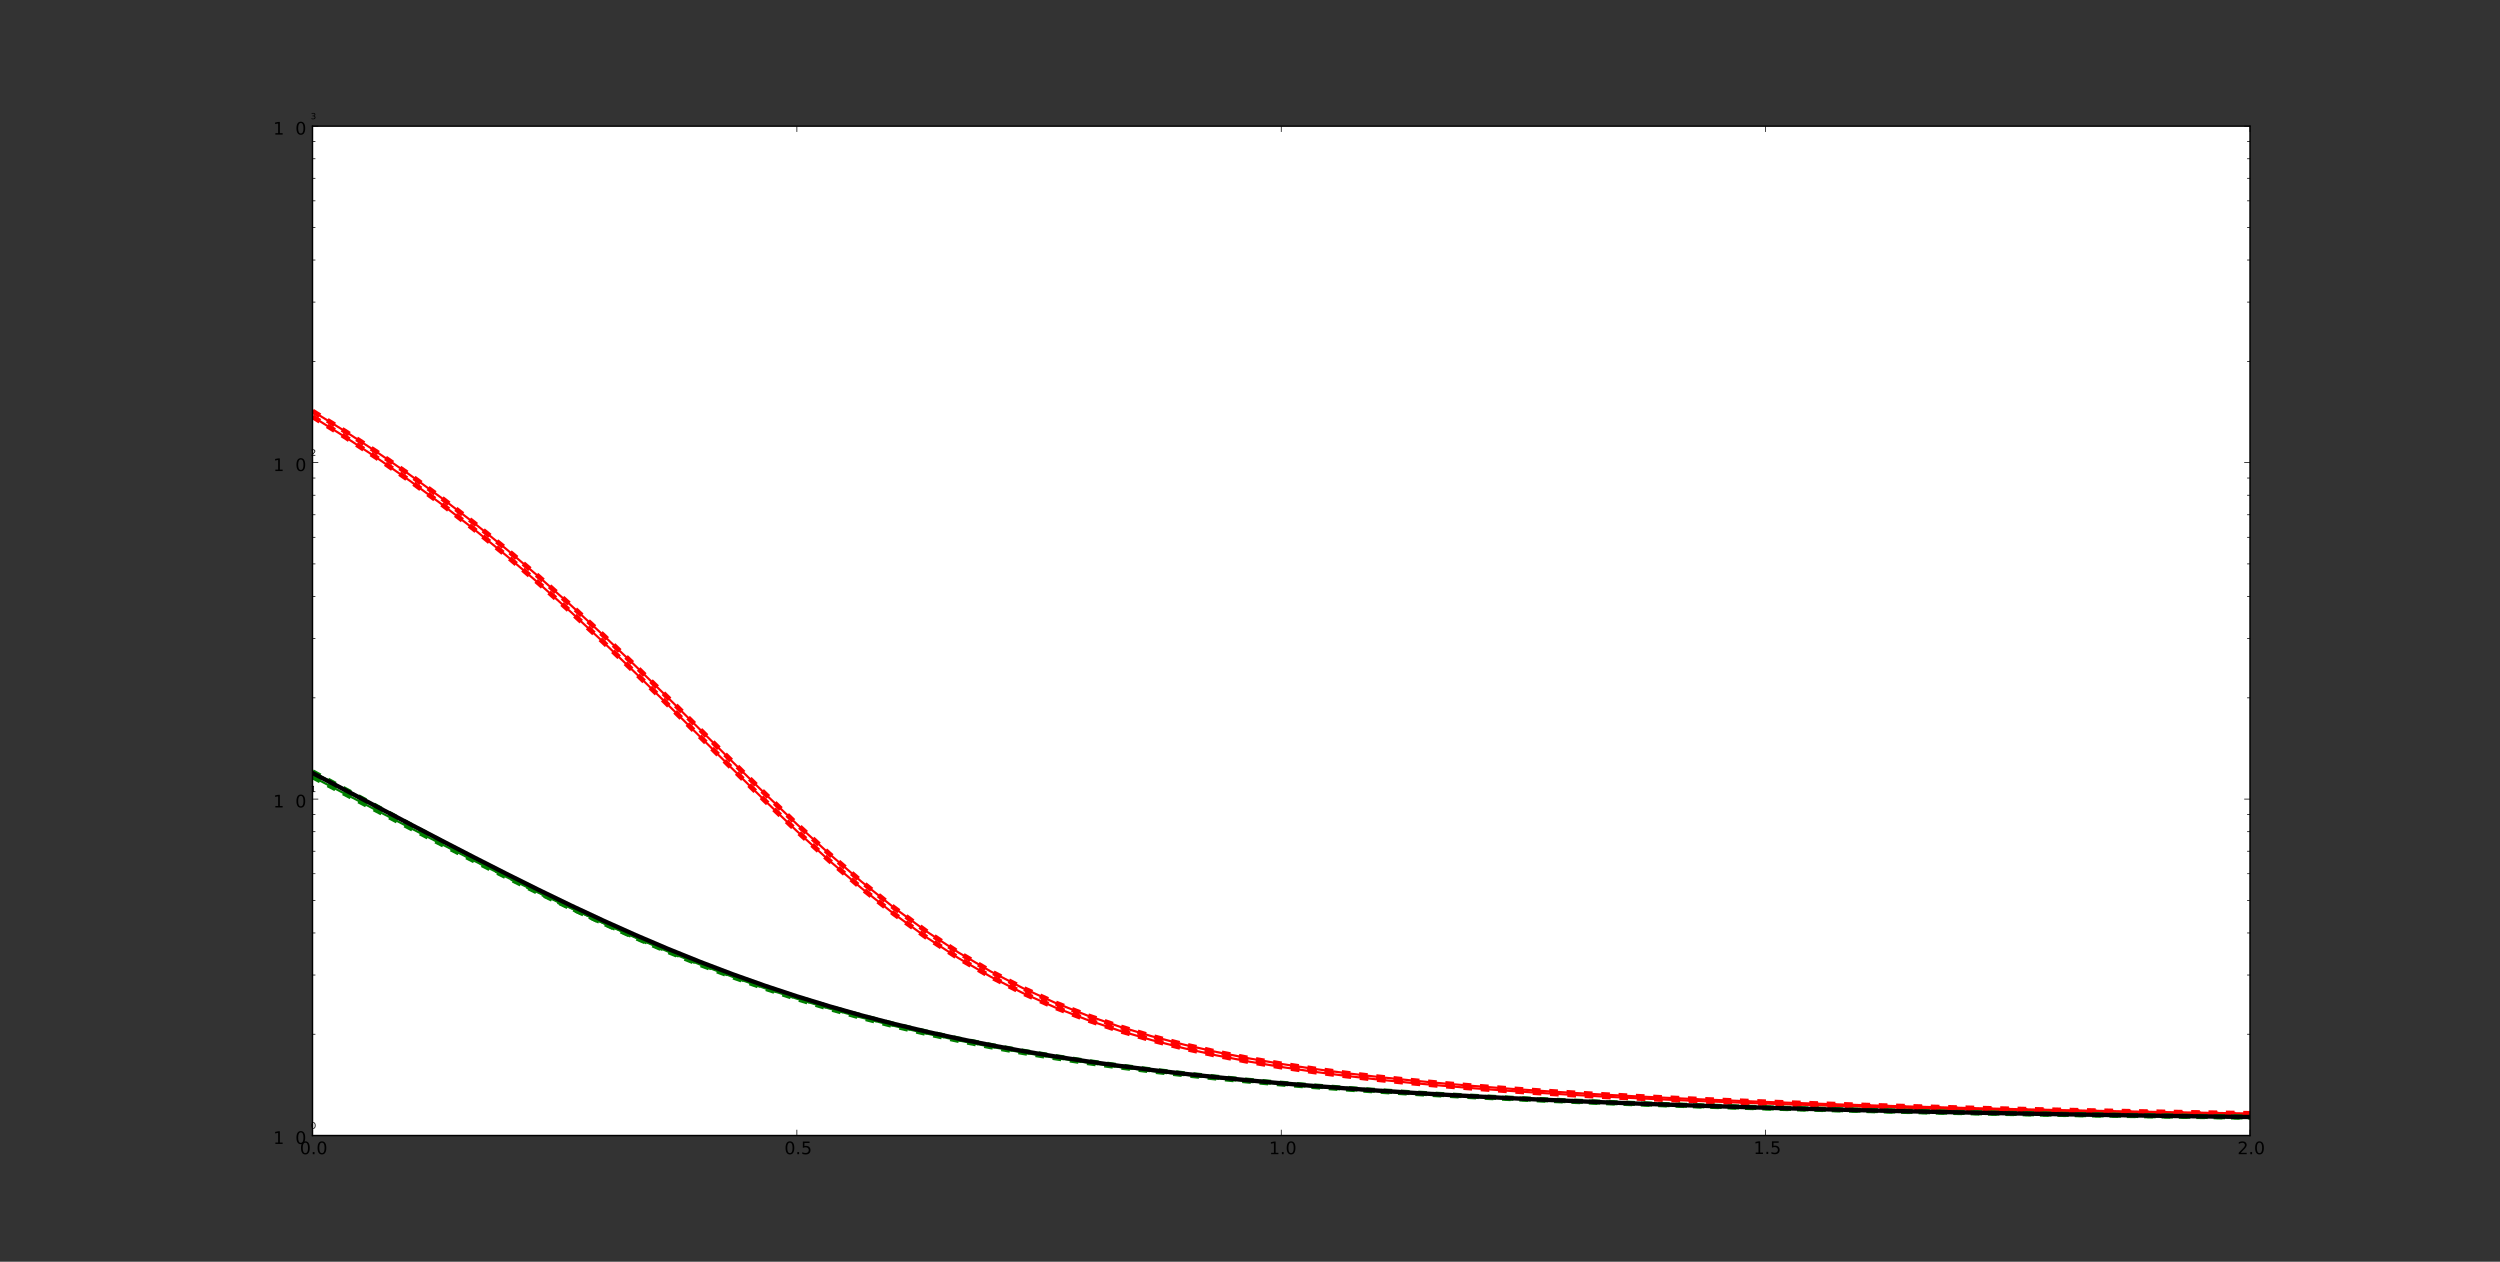 <?xml version="1.0" encoding="utf-8"?>
<!-- Generator: Adobe Illustrator 16.0.0, SVG Export Plug-In . SVG Version: 6.00 Build 0)  -->
<!DOCTYPE svg PUBLIC "-//W3C//DTD SVG 1.1//EN" "http://www.w3.org/Graphics/SVG/1.1/DTD/svg11.dtd">
<svg version="1.1" id="Layer_1" xmlns="http://www.w3.org/2000/svg" xmlns:xlink="http://www.w3.org/1999/xlink" x="0px" y="0px"
	 width="1728px" height="872.1px" viewBox="0 0 1728 872.1" enable-background="new 0 0 1728 872.1" xml:space="preserve">
<rect x="0" y="0" width="1728" height="872.1" fill="#333333" stroke="none"/>
<g id="figure_1">
	<g id="axes_1">
		<g id="patch_2">
			<path fill="#FFFFFF" d="M216,784.89h1339.2V87.21H216V784.89z"/>
		</g>
		<g id="line2d_1">
			<g>
				<defs>
					<rect id="SVGID_1_" x="216" y="87.21" width="1339.2" height="697.68"/>
				</defs>
				<clipPath id="SVGID_2_">
					<use xlink:href="#SVGID_1_"  overflow="visible"/>
				</clipPath>
				
					<path clip-path="url(#SVGID_2_)" fill="none" stroke="#FF0000" stroke-width="1.5" stroke-linecap="square" stroke-linejoin="round" d="
					M216,287.991l22.32,13.896l22.32,14.689l22.32,15.521l22.32,16.391l22.32,17.282l22.32,18.188l22.32,19.082l22.32,19.941
					l22.32,20.724l22.32,21.39l22.319,21.89l22.32,22.167l22.32,22.176l22.32,21.879l22.319,21.258l22.32,20.324l22.319,19.112
					l22.32,17.686l22.32,16.121l22.32,14.496l22.319,12.885l22.32,11.348l22.32,9.925l22.319,8.635l22.32,7.493l22.32,6.495
					l22.319,5.632l22.32,4.892l22.32,4.26l22.319,3.723l22.32,3.265l22.32,2.876l22.32,2.546l22.319,2.264l22.32,2.021l22.319,1.814
					l22.32,1.636l22.32,1.479l22.32,1.347l22.319,1.228l22.32,1.125l22.319,1.033l22.32,0.954l22.32,0.881l22.32,0.817l22.319,0.76
					l22.32,0.709l22.32,0.662l22.319,0.62l22.32,0.581l22.32,0.547l22.319,0.514l22.32,0.486l22.32,0.458l22.319,0.434l22.32,0.411
					l22.32,0.39l22.32,0.37l22.319,0.353l22.32,0.335"/>
			</g>
		</g>
		<g id="line2d_2">
			<g>
				<defs>
					<rect id="SVGID_3_" x="216" y="87.21" width="1339.2" height="697.68"/>
				</defs>
				<clipPath id="SVGID_4_">
					<use xlink:href="#SVGID_3_"  overflow="visible"/>
				</clipPath>
				
					<path clip-path="url(#SVGID_4_)" fill="none" stroke="#FF0000" stroke-width="1.5" stroke-linecap="square" stroke-linejoin="round" d="
					M216,284.18l22.32,13.799l22.32,14.587l22.32,15.417l22.32,16.281l22.32,17.173l22.32,18.078l22.32,18.976l22.32,19.837
					l22.32,20.632l22.32,21.313l22.319,21.83l22.32,22.138l22.32,22.179l22.32,21.92l22.319,21.34l22.32,20.446l22.319,19.271
					l22.32,17.875l22.32,16.33l22.32,14.72l22.319,13.112l22.32,11.572l22.32,10.138l22.319,8.84l22.32,7.682l22.32,6.669
					l22.319,5.791l22.32,5.036l22.32,4.391l22.319,3.841l22.32,3.373l22.32,2.976l22.32,2.636l22.319,2.345l22.32,2.098
					l22.319,1.884l22.32,1.699l22.32,1.54l22.32,1.399l22.319,1.279l22.32,1.173l22.319,1.078l22.32,0.995l22.32,0.92l22.32,0.854
					l22.319,0.795l22.32,0.741l22.32,0.693l22.319,0.648l22.32,0.61l22.32,0.572l22.319,0.54l22.32,0.509l22.32,0.481l22.319,0.456
					l22.32,0.431l22.32,0.409l22.32,0.389l22.319,0.37l22.32,0.352"/>
			</g>
		</g>
		<g id="line2d_3">
			<g>
				<defs>
					<rect id="SVGID_5_" x="216" y="87.21" width="1339.2" height="697.68"/>
				</defs>
				<clipPath id="SVGID_6_">
					<use xlink:href="#SVGID_5_"  overflow="visible"/>
				</clipPath>
				
					<path clip-path="url(#SVGID_6_)" fill="none" stroke="#FF0000" stroke-width="3.5" stroke-linejoin="round" stroke-dasharray="6,6" d="
					M216,287.991l22.32,13.896l22.32,14.689l22.32,15.521l22.32,16.391l22.32,17.282l22.32,18.188l22.32,19.082l22.32,19.941
					l22.32,20.724l22.32,21.39l22.319,21.89l22.32,22.167l22.32,22.176l22.32,21.879l22.319,21.258l22.32,20.324l22.319,19.112
					l22.32,17.686l22.32,16.121l22.32,14.496l22.319,12.885l22.32,11.348l22.32,9.925l22.319,8.635l22.32,7.493l22.32,6.495
					l22.319,5.632l22.32,4.892l22.32,4.26l22.319,3.723l22.32,3.265l22.32,2.876l22.32,2.546l22.319,2.264l22.32,2.021l22.319,1.814
					l22.32,1.636l22.32,1.479l22.32,1.347l22.319,1.228l22.32,1.125l22.319,1.033l22.32,0.954l22.32,0.881l22.32,0.817l22.319,0.76
					l22.32,0.709l22.32,0.662l22.319,0.62l22.32,0.581l22.32,0.547l22.319,0.514l22.32,0.486l22.32,0.458l22.319,0.434l22.32,0.411
					l22.32,0.39l22.32,0.37l22.319,0.353l22.32,0.335"/>
			</g>
		</g>
		<g id="line2d_4">
			<g>
				<defs>
					<rect id="SVGID_7_" x="216" y="87.21" width="1339.2" height="697.68"/>
				</defs>
				<clipPath id="SVGID_8_">
					<use xlink:href="#SVGID_7_"  overflow="visible"/>
				</clipPath>
				
					<path clip-path="url(#SVGID_8_)" fill="none" stroke="#FF0000" stroke-width="3.5" stroke-linejoin="round" stroke-dasharray="6,6" d="
					M216,284.18l22.32,13.799l22.32,14.587l22.32,15.417l22.32,16.281l22.32,17.173l22.32,18.078l22.32,18.976l22.32,19.837
					l22.32,20.632l22.32,21.313l22.319,21.83l22.32,22.138l22.32,22.179l22.32,21.92l22.319,21.34l22.32,20.446l22.319,19.271
					l22.32,17.875l22.32,16.33l22.32,14.72l22.319,13.112l22.32,11.572l22.32,10.138l22.319,8.84l22.32,7.682l22.32,6.669
					l22.319,5.791l22.32,5.036l22.32,4.391l22.319,3.841l22.32,3.373l22.32,2.976l22.32,2.636l22.319,2.345l22.32,2.098
					l22.319,1.884l22.32,1.699l22.32,1.54l22.32,1.399l22.319,1.279l22.32,1.173l22.319,1.078l22.32,0.995l22.32,0.92l22.32,0.854
					l22.319,0.795l22.32,0.741l22.32,0.693l22.319,0.648l22.32,0.61l22.32,0.572l22.319,0.54l22.32,0.509l22.32,0.481l22.319,0.456
					l22.32,0.431l22.32,0.409l22.32,0.389l22.319,0.37l22.32,0.352"/>
			</g>
		</g>
		<g id="line2d_5">
			<g>
				<defs>
					<rect id="SVGID_9_" x="216" y="87.21" width="1339.2" height="697.68"/>
				</defs>
				<clipPath id="SVGID_10_">
					<use xlink:href="#SVGID_9_"  overflow="visible"/>
				</clipPath>
				
					<path clip-path="url(#SVGID_10_)" fill="none" stroke="#008000" stroke-width="1.5" stroke-linecap="square" stroke-linejoin="round" d="
					M216,533.451l22.32,12.109l22.32,12.129l22.32,12.092l22.32,11.995l22.32,11.834l22.32,11.604l22.32,11.311l22.32,10.95
					l22.32,10.533l22.32,10.065l22.319,9.555l22.32,9.016l22.32,8.456l22.32,7.892l22.319,7.326l22.32,6.773l22.319,6.24
					l22.32,5.731l22.32,5.253l22.32,4.804l22.319,4.389l22.32,4.005l22.32,3.655l22.319,3.334l22.32,3.044l22.32,2.779l22.319,2.541
					l22.32,2.324l22.32,2.13l22.319,1.954l22.32,1.795l22.32,1.651l22.32,1.522l22.319,1.405l22.32,1.299l22.319,1.203l22.32,1.115
					l22.32,1.037l22.32,0.964l22.319,0.9l22.32,0.839l22.319,0.785l22.32,0.735l22.32,0.688l22.32,0.647l22.319,0.608l22.32,0.572
					l22.32,0.54l22.319,0.51l22.32,0.482l22.32,0.455l22.319,0.432l22.32,0.409l22.32,0.388l22.319,0.37l22.32,0.352l22.32,0.334
					l22.32,0.317l22.319,0.304l22.32,0.29"/>
			</g>
		</g>
		<g id="line2d_6">
			<g>
				<defs>
					<rect id="SVGID_11_" x="216" y="87.21" width="1339.2" height="697.68"/>
				</defs>
				<clipPath id="SVGID_12_">
					<use xlink:href="#SVGID_11_"  overflow="visible"/>
				</clipPath>
				
					<path clip-path="url(#SVGID_12_)" fill="none" stroke="#008000" stroke-width="1.5" stroke-linecap="square" stroke-linejoin="round" d="
					M216,536.918l22.32,11.669l22.32,11.688l22.32,11.654l22.32,11.568l22.32,11.422l22.32,11.216l22.32,10.947l22.32,10.621
					l22.32,10.239l22.32,9.81l22.319,9.34l22.32,8.84l22.32,8.319l22.32,7.788l22.319,7.255l22.32,6.732l22.319,6.222l22.32,5.734
					l22.32,5.27l22.32,4.833l22.319,4.428l22.32,4.051l22.32,3.703l22.319,3.386l22.32,3.096l22.32,2.831l22.319,2.591l22.32,2.373
					l22.32,2.176l22.319,1.998l22.32,1.836l22.32,1.69l22.32,1.557l22.319,1.438l22.32,1.329l22.319,1.23l22.32,1.142l22.32,1.06
					l22.32,0.986l22.319,0.919l22.32,0.856l22.319,0.801l22.32,0.75l22.32,0.702l22.32,0.659l22.319,0.619l22.32,0.583l22.32,0.549
					l22.319,0.519l22.32,0.488l22.32,0.462l22.319,0.438l22.32,0.414l22.32,0.394l22.319,0.374l22.32,0.355l22.32,0.338l22.32,0.322
					l22.319,0.306l22.32,0.293"/>
			</g>
		</g>
		<g id="line2d_7">
			<g>
				<defs>
					<rect id="SVGID_13_" x="216" y="87.21" width="1339.2" height="697.68"/>
				</defs>
				<clipPath id="SVGID_14_">
					<use xlink:href="#SVGID_13_"  overflow="visible"/>
				</clipPath>
				
					<path clip-path="url(#SVGID_14_)" fill="none" stroke="#008000" stroke-width="3.5" stroke-linejoin="round" stroke-dasharray="6,6" d="
					M216,533.451l22.32,12.109l22.32,12.129l22.32,12.092l22.32,11.995l22.32,11.834l22.32,11.604l22.32,11.311l22.32,10.95
					l22.32,10.533l22.32,10.065l22.319,9.555l22.32,9.016l22.32,8.456l22.32,7.892l22.319,7.326l22.32,6.773l22.319,6.24
					l22.32,5.731l22.32,5.253l22.32,4.804l22.319,4.389l22.32,4.005l22.32,3.655l22.319,3.334l22.32,3.044l22.32,2.779l22.319,2.541
					l22.32,2.324l22.32,2.13l22.319,1.954l22.32,1.795l22.32,1.651l22.32,1.522l22.319,1.405l22.32,1.299l22.319,1.203l22.32,1.115
					l22.32,1.037l22.32,0.964l22.319,0.9l22.32,0.839l22.319,0.785l22.32,0.735l22.32,0.688l22.32,0.647l22.319,0.608l22.32,0.572
					l22.32,0.54l22.319,0.51l22.32,0.482l22.32,0.455l22.319,0.432l22.32,0.409l22.32,0.388l22.319,0.37l22.32,0.352l22.32,0.334
					l22.32,0.317l22.319,0.304l22.32,0.29"/>
			</g>
		</g>
		<g id="line2d_8">
			<g>
				<defs>
					<rect id="SVGID_15_" x="216" y="87.21" width="1339.2" height="697.68"/>
				</defs>
				<clipPath id="SVGID_16_">
					<use xlink:href="#SVGID_15_"  overflow="visible"/>
				</clipPath>
				
					<path clip-path="url(#SVGID_16_)" fill="none" stroke="#008000" stroke-width="3.5" stroke-linejoin="round" stroke-dasharray="6,6" d="
					M216,536.918l22.32,11.669l22.32,11.688l22.32,11.654l22.32,11.568l22.32,11.422l22.32,11.216l22.32,10.947l22.32,10.621
					l22.32,10.239l22.32,9.81l22.319,9.34l22.32,8.84l22.32,8.319l22.32,7.788l22.319,7.255l22.32,6.732l22.319,6.222l22.32,5.734
					l22.32,5.27l22.32,4.833l22.319,4.428l22.32,4.051l22.32,3.703l22.319,3.386l22.32,3.096l22.32,2.831l22.319,2.591l22.32,2.373
					l22.32,2.176l22.319,1.998l22.32,1.836l22.32,1.69l22.32,1.557l22.319,1.438l22.32,1.329l22.319,1.23l22.32,1.142l22.32,1.06
					l22.32,0.986l22.319,0.919l22.32,0.856l22.319,0.801l22.32,0.75l22.32,0.702l22.32,0.659l22.319,0.619l22.32,0.583l22.32,0.549
					l22.319,0.519l22.32,0.488l22.32,0.462l22.319,0.438l22.32,0.414l22.32,0.394l22.319,0.374l22.32,0.355l22.32,0.338l22.32,0.322
					l22.319,0.306l22.32,0.293"/>
			</g>
		</g>
		<g id="line2d_9">
			<g>
				<defs>
					<rect id="SVGID_17_" x="216" y="87.21" width="1339.2" height="697.68"/>
				</defs>
				<clipPath id="SVGID_18_">
					<use xlink:href="#SVGID_17_"  overflow="visible"/>
				</clipPath>
				
					<path clip-path="url(#SVGID_18_)" fill="none" stroke="#000000" stroke-width="3" stroke-linecap="square" stroke-linejoin="round" d="
					M216,534.314l22.32,11.651l22.32,11.705l22.32,11.709l22.32,11.654l22.32,11.538l22.32,11.356l22.32,11.111l22.32,10.799
					l22.32,10.426l22.32,10.002l22.319,9.529l22.32,9.024l22.32,8.492l22.32,7.946l22.319,7.4l22.32,6.859l22.319,6.335l22.32,5.828
					l22.32,5.35l22.32,4.899l22.319,4.481l22.32,4.094l22.32,3.737l22.319,3.412l22.32,3.113l22.32,2.846l22.319,2.6l22.32,2.379
					l22.32,2.179l22.319,1.998l22.32,1.836l22.32,1.688l22.32,1.555l22.319,1.435l22.32,1.326l22.319,1.227l22.32,1.137l22.32,1.057
					l22.32,0.981l22.319,0.915l22.32,0.854l22.319,0.798l22.32,0.746l22.32,0.699l22.32,0.656l22.319,0.616l22.32,0.581l22.32,0.546
					l22.319,0.517l22.32,0.486l22.32,0.461l22.319,0.437l22.32,0.414l22.32,0.392l22.319,0.372l22.32,0.354l22.32,0.337l22.32,0.321
					l22.319,0.307l22.32,0.292"/>
			</g>
		</g>
		<g id="matplotlib.axis_1">
			<g id="xtick_1">
				<g id="line2d_10">
					<g>
						<g>
							<path id="mcb557df647" stroke="#000000" stroke-width="0.5" stroke-linejoin="round" d="M216,784.89v-4"/>
						</g>
					</g>
				</g>
				<g id="line2d_11">
					<g>
						<g>
							<path id="mdad270ee8e" stroke="#000000" stroke-width="0.5" stroke-linejoin="round" d="M216,87.21v4"/>
						</g>
					</g>
				</g>
				<g id="text_1">
					<g transform="translate(207.252 797.796)scale(0.12 -0.12)">
						<g>
							<path id="BitstreamVeraSans-Roman-30" d="M31.781,66.409c-5.074,0-8.891-2.506-11.454-7.503
								c-2.551-4.989-3.825-12.5-3.825-22.534c0-9.985,1.274-17.48,3.825-22.477c2.563-5.005,6.38-7.503,11.454-7.503
								c5.115,0,8.948,2.498,11.499,7.503c2.563,4.997,3.845,12.492,3.845,22.477c0,10.034-1.282,17.546-3.845,22.534
								C40.729,63.902,36.896,66.409,31.781,66.409 M31.781,74.221c8.179,0,14.421-3.239,18.734-9.708
								c4.313-6.453,6.47-15.837,6.47-28.141c0-12.264-2.157-21.639-6.47-28.109C46.202,1.809,39.96-1.422,31.781-1.422
								c-8.167,0-14.404,3.231-18.717,9.684c-4.313,6.47-6.47,15.845-6.47,28.109c0,12.305,2.156,21.688,6.47,28.141
								C17.377,70.982,23.615,74.221,31.781,74.221"/>
						</g>
						<g>
							<path id="BitstreamVeraSans-Roman-2e" d="M74.31,12.405h10.315V0.003H74.31V12.405z"/>
						</g>
						<g>
							<path id="BitstreamVeraSans-Roman-30_1_" d="M127.191,66.409c-5.074,0-8.891-2.506-11.454-7.503
								c-2.551-4.989-3.825-12.5-3.825-22.534c0-9.985,1.274-17.48,3.825-22.477c2.563-5.005,6.38-7.503,11.454-7.503
								c5.115,0,8.948,2.498,11.499,7.503c2.563,4.997,3.845,12.492,3.845,22.477c0,10.034-1.282,17.546-3.845,22.534
								C136.139,63.902,132.306,66.409,127.191,66.409 M127.191,74.221c8.179,0,14.421-3.239,18.734-9.708
								c4.313-6.453,6.47-15.837,6.47-28.141c0-12.264-2.157-21.639-6.47-28.109c-4.313-6.453-10.555-9.684-18.734-9.684
								c-8.167,0-14.404,3.231-18.717,9.684c-4.313,6.47-6.47,15.845-6.47,28.109c0,12.305,2.156,21.688,6.47,28.141
								C112.787,70.982,119.025,74.221,127.191,74.221"/>
						</g>
					</g>
				</g>
			</g>
			<g id="xtick_2">
				<g id="line2d_12">
					<g>
						<g>
							<path id="mcb557df647_1_" stroke="#000000" stroke-width="0.5" stroke-linejoin="round" d="M550.8,784.89v-4"/>
						</g>
					</g>
				</g>
				<g id="line2d_13">
					<g>
						<g>
							<path id="mdad270ee8e_1_" stroke="#000000" stroke-width="0.5" stroke-linejoin="round" d="M550.8,87.21v4"/>
						</g>
					</g>
				</g>
				<g id="text_2">
					<g transform="translate(542.178 797.796)scale(0.12 -0.12)">
						<g>
							<path id="BitstreamVeraSans-Roman-30_2_" d="M31.779,66.409c-5.07,0-8.887-2.506-11.45-7.503
								c-2.555-4.989-3.825-12.5-3.825-22.534c0-9.985,1.27-17.48,3.825-22.477c2.563-5.005,6.38-7.503,11.45-7.503
								c5.119,0,8.952,2.498,11.499,7.503c2.563,4.997,3.85,12.492,3.85,22.477c0,10.034-1.286,17.546-3.85,22.534
								C40.731,63.902,36.898,66.409,31.779,66.409 M31.779,74.221c8.179,0,14.429-3.239,18.734-9.708
								c4.313-6.453,6.47-15.837,6.47-28.141c0-12.264-2.157-21.639-6.47-28.109c-4.305-6.453-10.555-9.684-18.734-9.684
								c-8.162,0-14.404,3.231-18.717,9.684c-4.313,6.47-6.47,15.845-6.47,28.109c0,12.305,2.157,21.688,6.47,28.141
								C17.375,70.982,23.617,74.221,31.779,74.221"/>
						</g>
						<g>
							<path id="BitstreamVeraSans-Roman-2e_1_" d="M74.308,12.405h10.311V0.003H74.308V12.405z"/>
						</g>
						<g>
							<path id="BitstreamVeraSans-Roman-35" d="M106.209,72.903h38.712v-8.309h-29.688V46.731c1.432,0.496,2.856,0.854,4.289,1.099
								c1.433,0.236,2.873,0.358,4.305,0.358c8.138,0,14.583-2.23,19.336-6.689s7.137-10.49,7.137-18.107
								c0-7.845-2.441-13.94-7.333-18.294c-4.883-4.346-11.768-6.519-20.654-6.519c-3.06,0-6.185,0.26-9.359,0.781
								c-3.166,0.521-6.445,1.302-9.831,2.344v9.92c2.93-1.595,5.957-2.783,9.082-3.564s6.429-1.172,9.904-1.172
								c5.64,0,10.1,1.481,13.379,4.443c3.288,2.954,4.94,6.974,4.94,12.061c0,5.07-1.652,9.09-4.94,12.044
								c-3.279,2.97-7.739,4.452-13.379,4.452c-2.628,0-5.265-0.285-7.886-0.871c-2.62-0.586-5.29-1.497-8.016-2.734V72.903z"/>
						</g>
					</g>
				</g>
			</g>
			<g id="xtick_3">
				<g id="line2d_14">
					<g>
						<g>
							<path id="mcb557df647_2_" stroke="#000000" stroke-width="0.5" stroke-linejoin="round" d="M885.6,784.89v-4"/>
						</g>
					</g>
				</g>
				<g id="line2d_15">
					<g>
						<g>
							<path id="mdad270ee8e_2_" stroke="#000000" stroke-width="0.5" stroke-linejoin="round" d="M885.6,87.21v4"/>
						</g>
					</g>
				</g>
				<g id="text_3">
					<g transform="translate(877.116 797.796)scale(0.12 -0.12)">
						<g>
							<path id="BitstreamVeraSans-Roman-31" d="M12.408,8.295h16.105v55.623l-17.529-3.516v8.984l17.44,3.516h9.855V8.295h16.113
								V0.003H12.408V8.295z"/>
						</g>
						<g>
							<path id="BitstreamVeraSans-Roman-2e_2_" d="M74.314,12.405h10.311V0.003H74.314V12.405z"/>
						</g>
						<g>
							<path id="BitstreamVeraSans-Roman-30_3_" d="M127.195,66.409c-5.078,0-8.896-2.506-11.459-7.503
								c-2.547-4.989-3.824-12.5-3.824-22.534c0-9.985,1.277-17.48,3.824-22.477c2.563-5.005,6.381-7.503,11.459-7.503
								c5.11,0,8.943,2.498,11.499,7.503c2.563,4.997,3.841,12.492,3.841,22.477c0,10.034-1.277,17.546-3.841,22.534
								C136.139,63.902,132.306,66.409,127.195,66.409 M127.195,74.221c8.17,0,14.42-3.239,18.733-9.708
								c4.313-6.453,6.47-15.837,6.47-28.141c0-12.264-2.156-21.639-6.47-28.109c-4.313-6.453-10.563-9.684-18.733-9.684
								c-8.171,0-14.413,3.231-18.718,9.684c-4.313,6.47-6.47,15.845-6.47,28.109c0,12.305,2.156,21.688,6.47,28.141
								C112.782,70.982,119.024,74.221,127.195,74.221"/>
						</g>
					</g>
				</g>
			</g>
			<g id="xtick_4">
				<g id="line2d_16">
					<g>
						<g>
							<path id="mcb557df647_3_" stroke="#000000" stroke-width="0.5" stroke-linejoin="round" d="M1220.401,784.89v-4"/>
						</g>
					</g>
				</g>
				<g id="line2d_17">
					<g>
						<g>
							<path id="mdad270ee8e_3_" stroke="#000000" stroke-width="0.5" stroke-linejoin="round" d="M1220.401,87.21v4"/>
						</g>
					</g>
				</g>
				<g id="text_4">
					<g transform="translate(1212.041 797.639)scale(0.12 -0.12)">
						<g>
							<path id="BitstreamVeraSans-Roman-31_1_" d="M12.409,8.293h16.105v55.631l-17.529-3.516v8.984l17.439,3.516h9.855V8.293
								h16.113V0H12.409V8.293z"/>
						</g>
						<g>
							<path id="BitstreamVeraSans-Roman-2e_3_" d="M74.315,12.403h10.311V0H74.315V12.403z"/>
						</g>
						<g>
							<path id="BitstreamVeraSans-Roman-35_1_" d="M106.208,72.909h38.721v-8.317h-29.688V46.737
								c1.425,0.488,2.856,0.854,4.281,1.09c1.44,0.236,2.872,0.358,4.313,0.358c8.13,0,14.575-2.23,19.328-6.689
								c4.761-4.451,7.137-10.49,7.137-18.107c0-7.845-2.441-13.94-7.324-18.294c-4.891-4.346-11.775-6.519-20.662-6.519
								c-3.06,0-6.177,0.26-9.358,0.781c-3.166,0.521-6.438,1.302-9.823,2.344v9.92c2.922-1.587,5.949-2.775,9.074-3.556
								s6.429-1.172,9.912-1.172c5.632,0,10.091,1.473,13.371,4.435c3.296,2.954,4.939,6.982,4.939,12.061s-1.644,9.09-4.939,12.044
								c-3.28,2.97-7.739,4.46-13.371,4.46c-2.637,0-5.273-0.293-7.894-0.879c-2.612-0.586-5.29-1.497-8.017-2.734V72.909z"/>
						</g>
					</g>
				</g>
			</g>
			<g id="xtick_5">
				<g id="line2d_18">
					<g>
						<g>
							<path id="mcb557df647_4_" stroke="#000000" stroke-width="0.5" stroke-linejoin="round" d="M1555.2,784.89v-4"/>
						</g>
					</g>
				</g>
				<g id="line2d_19">
					<g>
						<g>
							<path id="mdad270ee8e_4_" stroke="#000000" stroke-width="0.5" stroke-linejoin="round" d="M1555.2,87.21v4"/>
						</g>
					</g>
				</g>
				<g id="text_5">
					<g transform="translate(1546.496 797.796)scale(0.12 -0.12)">
						<g>
							<path id="BitstreamVeraSans-Roman-32" d="M19.19,8.295h34.424V0.003H7.325v8.293c3.744,3.874,8.838,9.074,15.3,15.592
								c6.47,6.535,10.53,10.75,12.19,12.646c3.158,3.54,5.355,6.535,6.608,9.001c1.262,2.458,1.888,4.875,1.888,7.243
								c0,3.882-1.358,7.031-4.077,9.473c-2.718,2.449-6.258,3.67-10.62,3.67c-3.101,0-6.363-0.537-9.798-1.611
								c-3.435-1.066-7.097-2.702-11.003-4.891v9.969c3.972,1.595,7.675,2.8,11.125,3.613c3.459,0.814,6.616,1.221,9.48,1.221
								c7.553,0,13.574-1.896,18.066-5.672s6.738-8.813,6.738-15.129c0-3.003-0.569-5.843-1.692-8.529
								c-1.115-2.677-3.157-5.843-6.12-9.489c-0.813-0.944-3.401-3.67-7.771-8.187C33.286,22.708,27.134,16.401,19.19,8.295"/>
						</g>
						<g>
							<path id="BitstreamVeraSans-Roman-2e_4_" d="M74.31,12.405H84.62V0.003H74.31V12.405z"/>
						</g>
						<g>
							<path id="BitstreamVeraSans-Roman-30_4_" d="M127.19,66.409c-5.07,0-8.887-2.506-11.45-7.503
								c-2.556-4.989-3.825-12.5-3.825-22.534c0-9.985,1.27-17.48,3.825-22.477c2.563-5.005,6.38-7.503,11.45-7.503
								c5.119,0,8.952,2.498,11.499,7.503c2.563,4.997,3.85,12.492,3.85,22.477c0,10.034-1.286,17.546-3.85,22.534
								C136.143,63.902,132.31,66.409,127.19,66.409 M127.19,74.221c8.179,0,14.429-3.239,18.733-9.708
								c4.313-6.453,6.47-15.837,6.47-28.141c0-12.264-2.156-21.639-6.47-28.109c-4.305-6.453-10.555-9.684-18.733-9.684
								c-8.162,0-14.404,3.231-18.718,9.684c-4.313,6.47-6.47,15.845-6.47,28.109c0,12.305,2.157,21.688,6.47,28.141
								C112.786,70.982,119.028,74.221,127.19,74.221"/>
						</g>
					</g>
				</g>
			</g>
		</g>
		<g id="matplotlib.axis_2">
			<g id="ytick_1">
				<g id="line2d_20">
					<g>
						<g>
							<path id="mc8fcea1516" stroke="#000000" stroke-width="0.5" stroke-linejoin="round" d="M216,784.89h4"/>
						</g>
					</g>
				</g>
				<g id="line2d_21">
					<g>
						<g>
							<path id="m0d5b0a6425" stroke="#000000" stroke-width="0.5" stroke-linejoin="round" d="M1555.201,784.89h-4"/>
						</g>
					</g>
				</g>
				<g id="text_6">
					<g transform="translate(188.84 791.31)scale(0.12 -0.12)">
						<g transform="translate(0.0 2.547)">
							<path id="BitstreamVeraSans-Roman-31_2_" d="M12.408,10.843h16.109v55.624l-17.529-3.516v8.984l17.436,3.516h9.859V10.843
								h16.109V2.55H12.408V10.843z"/>
						</g>
						<g transform="translate(63.623 2.547)">
							<path id="BitstreamVeraSans-Roman-30_5_" d="M95.408,68.957c-5.074,0-8.891-2.507-11.454-7.503
								c-2.551-4.989-3.829-12.5-3.829-22.534c0-9.985,1.278-17.48,3.829-22.485c2.563-4.997,6.38-7.495,11.454-7.495
								c5.115,0,8.948,2.499,11.499,7.495c2.563,5.005,3.845,12.5,3.845,22.485c0,10.034-1.282,17.546-3.845,22.534
								C104.356,66.45,100.523,68.957,95.408,68.957 M95.408,76.769c8.175,0,14.42-3.239,18.734-9.709
								c4.313-6.453,6.47-15.837,6.47-28.141c0-12.272-2.156-21.639-6.47-28.109c-4.313-6.453-10.559-9.684-18.734-9.684
								c-8.167,0-14.408,3.231-18.722,9.684c-4.309,6.47-6.466,15.837-6.466,28.109c0,12.305,2.156,21.688,6.466,28.141
								C81,73.53,87.241,76.769,95.408,76.769"/>
						</g>
						<g transform="translate(127.246 55.047)scale(0.7)">
							<path id="BitstreamVeraSans-Roman-30_6_" d="M149.497,101.533c-3.552,0-6.226-1.75-8.02-5.249
								c-1.786-3.499-2.677-8.757-2.677-15.771c0-6.999,0.891-12.24,2.677-15.739c1.794-3.507,4.468-5.257,8.02-5.257
								c3.581,0,6.262,1.75,8.048,5.257c1.794,3.5,2.69,8.74,2.69,15.739c0,7.015-0.895,12.272-2.69,15.771
								C155.76,99.783,153.078,101.533,149.497,101.533 M149.497,107.002c5.721,0,10.095-2.262,13.11-6.795
								c3.019-4.517,4.529-11.084,4.529-19.694c0-8.594-1.51-15.153-4.529-19.678c-3.015-4.525-7.389-6.787-13.11-6.787
								c-5.717,0-10.087,2.262-13.106,6.787c-3.015,4.525-4.525,11.084-4.525,19.678c0,8.61,1.51,15.177,4.525,19.694
								C139.41,104.739,143.78,107.002,149.497,107.002"/>
						</g>
					</g>
				</g>
			</g>
			<g id="ytick_2">
				<g id="line2d_22">
					<g>
						<g>
							<path id="mc8fcea1516_1_" stroke="#000000" stroke-width="0.5" stroke-linejoin="round" d="M216,552.33h4"/>
						</g>
					</g>
				</g>
				<g id="line2d_23">
					<g>
						<g>
							<path id="m0d5b0a6425_1_" stroke="#000000" stroke-width="0.5" stroke-linejoin="round" d="M1555.201,552.33h-4"/>
						</g>
					</g>
				</g>
				<g id="text_7">
					<g transform="translate(188.84 558.69)scale(0.12 -0.12)">
						<g transform="translate(0.0 2.466)">
							<path id="BitstreamVeraSans-Roman-31_3_" d="M12.408,10.763h16.109v55.623l-17.529-3.516v8.984l17.436,3.516h9.859V10.763
								h16.109V2.462H12.408V10.763z"/>
						</g>
						<g transform="translate(63.623 2.466)">
							<path id="BitstreamVeraSans-Roman-30_7_" d="M95.408,68.868c-5.074,0-8.891-2.499-11.454-7.495
								c-2.551-4.989-3.829-12.5-3.829-22.534c0-9.985,1.278-17.48,3.829-22.485c2.563-4.997,6.38-7.495,11.454-7.495
								c5.115,0,8.948,2.498,11.499,7.495c2.563,5.005,3.845,12.5,3.845,22.485c0,10.034-1.282,17.545-3.845,22.534
								C104.356,66.37,100.523,68.868,95.408,68.868 M95.408,76.681c8.175,0,14.42-3.231,18.734-9.701
								c4.313-6.461,6.47-15.836,6.47-28.141c0-12.272-2.156-21.639-6.47-28.109c-4.313-6.461-10.559-9.684-18.734-9.684
								c-8.167,0-14.408,3.223-18.722,9.684c-4.309,6.47-6.466,15.837-6.466,28.109c0,12.305,2.156,21.68,6.466,28.141
								C81,73.45,87.242,76.681,95.408,76.681"/>
						</g>
						<g transform="translate(127.246 54.966)scale(0.7)">
							<path id="BitstreamVeraSans-Roman-31_4_" d="M135.931,60.771h11.279v38.94l-12.272-2.458v6.283l12.207,2.466h6.901V60.771
								h11.275v-5.802h-29.39V60.771z"/>
						</g>
					</g>
				</g>
			</g>
			<g id="ytick_3">
				<g id="line2d_24">
					<g>
						<g>
							<path id="mc8fcea1516_2_" stroke="#000000" stroke-width="0.5" stroke-linejoin="round" d="M216,319.77h4"/>
						</g>
					</g>
				</g>
				<g id="line2d_25">
					<g>
						<g>
							<path id="m0d5b0a6425_2_" stroke="#000000" stroke-width="0.5" stroke-linejoin="round" d="M1555.201,319.77h-4"/>
						</g>
					</g>
				</g>
				<g id="text_8">
					<g transform="translate(188.84 326.19)scale(0.12 -0.12)">
						<g transform="translate(0.0 2.547)">
							<path id="BitstreamVeraSans-Roman-31_5_" d="M12.409,10.844h16.109v55.624l-17.529-3.516v8.984l17.436,3.516h9.859V10.844
								h16.109V2.543H12.409V10.844z"/>
						</g>
						<g transform="translate(63.623 2.547)">
							<path id="BitstreamVeraSans-Roman-30_8_" d="M95.408,68.95c-5.074,0-8.891-2.499-11.454-7.495
								c-2.551-4.989-3.829-12.5-3.829-22.534c0-9.985,1.278-17.48,3.829-22.485c2.563-4.997,6.38-7.495,11.454-7.495
								c5.115,0,8.948,2.499,11.499,7.495c2.563,5.005,3.845,12.5,3.845,22.485c0,10.034-1.282,17.545-3.845,22.534
								C104.356,66.451,100.523,68.95,95.408,68.95 M95.408,76.762c8.175,0,14.42-3.231,18.734-9.701
								c4.313-6.461,6.47-15.836,6.47-28.141c0-12.272-2.156-21.639-6.47-28.109c-4.313-6.461-10.559-9.684-18.734-9.684
								c-8.167,0-14.408,3.223-18.722,9.684c-4.309,6.47-6.466,15.837-6.466,28.109c0,12.305,2.156,21.68,6.466,28.141
								C81,73.531,87.242,76.762,95.408,76.762"/>
						</g>
						<g transform="translate(127.246 55.047)scale(0.7)">
							<path id="BitstreamVeraSans-Roman-32_1_" d="M140.68,60.853h24.097V55.05h-32.397v5.803
								c2.616,2.718,6.185,6.355,10.706,10.921c4.529,4.565,7.373,7.52,8.533,8.846c2.209,2.482,3.752,4.582,4.626,6.299
								c0.883,1.725,1.323,3.41,1.323,5.078c0,2.71-0.948,4.916-2.853,6.625c-1.904,1.717-4.382,2.571-7.438,2.571
								c-2.165,0-4.452-0.374-6.856-1.123c-2.401-0.757-4.968-1.896-7.703-3.426v6.974c2.779,1.115,5.375,1.961,7.788,2.531
								c2.421,0.57,4.635,0.854,6.641,0.854c5.286,0,9.501-1.326,12.643-3.971c3.141-2.645,4.716-6.168,4.716-10.587
								c0-2.1-0.395-4.094-1.184-5.974c-0.777-1.872-2.209-4.085-4.285-6.641c-0.57-0.659-2.384-2.571-5.436-5.729
								C150.552,70.943,146.242,66.524,140.68,60.853"/>
						</g>
					</g>
				</g>
			</g>
			<g id="ytick_4">
				<g id="line2d_26">
					<g>
						<g>
							<path id="mc8fcea1516_3_" stroke="#000000" stroke-width="0.5" stroke-linejoin="round" d="M216,87.21h4"/>
						</g>
					</g>
				</g>
				<g id="line2d_27">
					<g>
						<g>
							<path id="m0d5b0a6425_3_" stroke="#000000" stroke-width="0.5" stroke-linejoin="round" d="M1555.201,87.21h-4"/>
						</g>
					</g>
				</g>
				<g id="text_9">
					<g transform="translate(188.84 93.63)scale(0.12 -0.12)">
						<g transform="translate(0.0 2.547)">
							<path id="BitstreamVeraSans-Roman-31_6_" d="M12.409,10.845h16.109v55.623l-17.529-3.516v8.984l17.436,3.516h9.859V10.845
								h16.109V2.548H12.409V10.845z"/>
						</g>
						<g transform="translate(63.623 2.547)">
							<path id="BitstreamVeraSans-Roman-30_9_" d="M95.408,68.954c-5.074,0-8.891-2.502-11.454-7.503
								c-2.551-4.988-3.829-12.5-3.829-22.53c0-9.99,1.278-17.485,3.829-22.485c2.563-4.997,6.38-7.5,11.454-7.5
								c5.115,0,8.948,2.502,11.499,7.5c2.563,5,3.845,12.496,3.845,22.485c0,10.03-1.282,17.542-3.845,22.53
								C104.356,66.452,100.523,68.954,95.408,68.954 M95.408,76.767c8.175,0,14.42-3.235,18.734-9.705
								c4.313-6.458,6.47-15.841,6.47-28.141c0-12.268-2.156-21.639-6.47-28.109c-4.313-6.458-10.559-9.688-18.734-9.688
								c-8.167,0-14.408,3.231-18.722,9.688c-4.309,6.47-6.466,15.841-6.466,28.109c0,12.3,2.156,21.684,6.466,28.141
								C81,73.532,87.242,76.767,95.408,76.767"/>
						</g>
						<g transform="translate(127.246 55.047)scale(0.7)">
							<path id="BitstreamVeraSans-Roman-33" d="M155.654,82.565c3.304-0.708,5.88-2.181,7.731-4.419
								c1.86-2.23,2.791-4.984,2.791-8.268c0-5.029-1.733-8.928-5.196-11.69c-3.463-2.759-8.386-4.134-14.766-4.134
								c-2.136,0-4.338,0.212-6.604,0.631c-2.271,0.423-4.61,1.058-7.023,1.904v6.661c1.912-1.115,4.004-1.958,6.279-2.527
								c2.283-0.57,4.667-0.851,7.153-0.851c4.325,0,7.621,0.851,9.888,2.555c2.266,1.709,3.402,4.191,3.402,7.451
								c0,3.011-1.054,5.363-3.162,7.056c-2.108,1.697-5.037,2.547-8.793,2.547H141.4v5.676h6.226c3.389,0,5.986,0.68,7.788,2.035
								c1.799,1.359,2.702,3.312,2.702,5.863c0,2.617-0.932,4.626-2.792,6.026c-1.851,1.408-4.508,2.112-7.971,2.112
								c-1.896,0-3.927-0.208-6.091-0.623c-2.169-0.411-4.549-1.046-7.145-1.904v6.144c2.625,0.732,5.082,1.278,7.373,1.644
								c2.291,0.362,4.447,0.545,6.474,0.545c5.245,0,9.387-1.192,12.439-3.577c3.052-2.376,4.582-5.591,4.582-9.648
								c0-2.828-0.81-5.216-2.429-7.161C160.936,84.665,158.637,83.318,155.654,82.565"/>
						</g>
					</g>
				</g>
			</g>
			<g id="ytick_5">
				<g id="line2d_28">
					<g>
						<g>
							<path id="m57a2c8792a" stroke="#000000" stroke-width="0.5" stroke-linejoin="round" d="M216,714.883h2"/>
						</g>
					</g>
				</g>
				<g id="line2d_29">
					<g>
						<g>
							<path id="m46a939d668" stroke="#000000" stroke-width="0.5" stroke-linejoin="round" d="M1555.201,714.883h-2"/>
						</g>
					</g>
				</g>
			</g>
			<g id="ytick_6">
				<g id="line2d_30">
					<g>
						<g>
							<path id="m57a2c8792a_1_" stroke="#000000" stroke-width="0.5" stroke-linejoin="round" d="M216,673.931h2"/>
						</g>
					</g>
				</g>
				<g id="line2d_31">
					<g>
						<g>
							<path id="m46a939d668_1_" stroke="#000000" stroke-width="0.5" stroke-linejoin="round" d="M1555.201,673.931h-2"/>
						</g>
					</g>
				</g>
			</g>
			<g id="ytick_7">
				<g id="line2d_32">
					<g>
						<g>
							<path id="m57a2c8792a_2_" stroke="#000000" stroke-width="0.5" stroke-linejoin="round" d="M216,644.875h2"/>
						</g>
					</g>
				</g>
				<g id="line2d_33">
					<g>
						<g>
							<path id="m46a939d668_2_" stroke="#000000" stroke-width="0.5" stroke-linejoin="round" d="M1555.201,644.875h-2"/>
						</g>
					</g>
				</g>
			</g>
			<g id="ytick_8">
				<g id="line2d_34">
					<g>
						<g>
							<path id="m57a2c8792a_3_" stroke="#000000" stroke-width="0.5" stroke-linejoin="round" d="M216,622.338h2"/>
						</g>
					</g>
				</g>
				<g id="line2d_35">
					<g>
						<g>
							<path id="m46a939d668_3_" stroke="#000000" stroke-width="0.5" stroke-linejoin="round" d="M1555.201,622.338h-2"/>
						</g>
					</g>
				</g>
			</g>
			<g id="ytick_9">
				<g id="line2d_36">
					<g>
						<g>
							<path id="m57a2c8792a_4_" stroke="#000000" stroke-width="0.5" stroke-linejoin="round" d="M216,603.923h2"/>
						</g>
					</g>
				</g>
				<g id="line2d_37">
					<g>
						<g>
							<path id="m46a939d668_4_" stroke="#000000" stroke-width="0.5" stroke-linejoin="round" d="M1555.201,603.923h-2"/>
						</g>
					</g>
				</g>
			</g>
			<g id="ytick_10">
				<g id="line2d_38">
					<g>
						<g>
							<path id="m57a2c8792a_5_" stroke="#000000" stroke-width="0.5" stroke-linejoin="round" d="M216,588.354h2"/>
						</g>
					</g>
				</g>
				<g id="line2d_39">
					<g>
						<g>
							<path id="m46a939d668_5_" stroke="#000000" stroke-width="0.5" stroke-linejoin="round" d="M1555.201,588.354h-2"/>
						</g>
					</g>
				</g>
			</g>
			<g id="ytick_11">
				<g id="line2d_40">
					<g>
						<g>
							<path id="m57a2c8792a_6_" stroke="#000000" stroke-width="0.5" stroke-linejoin="round" d="M216,574.867h2"/>
						</g>
					</g>
				</g>
				<g id="line2d_41">
					<g>
						<g>
							<path id="m46a939d668_6_" stroke="#000000" stroke-width="0.5" stroke-linejoin="round" d="M1555.201,574.867h-2"/>
						</g>
					</g>
				</g>
			</g>
			<g id="ytick_12">
				<g id="line2d_42">
					<g>
						<g>
							<path id="m57a2c8792a_7_" stroke="#000000" stroke-width="0.5" stroke-linejoin="round" d="M216,562.972h2"/>
						</g>
					</g>
				</g>
				<g id="line2d_43">
					<g>
						<g>
							<path id="m46a939d668_7_" stroke="#000000" stroke-width="0.5" stroke-linejoin="round" d="M1555.201,562.972h-2"/>
						</g>
					</g>
				</g>
			</g>
			<g id="ytick_13">
				<g id="line2d_44">
					<g>
						<g>
							<path id="m57a2c8792a_8_" stroke="#000000" stroke-width="0.5" stroke-linejoin="round" d="M216,482.322h2"/>
						</g>
					</g>
				</g>
				<g id="line2d_45">
					<g>
						<g>
							<path id="m46a939d668_8_" stroke="#000000" stroke-width="0.5" stroke-linejoin="round" d="M1555.201,482.322h-2"/>
						</g>
					</g>
				</g>
			</g>
			<g id="ytick_14">
				<g id="line2d_46">
					<g>
						<g>
							<path id="m57a2c8792a_9_" stroke="#000000" stroke-width="0.5" stroke-linejoin="round" d="M216,441.371h2"/>
						</g>
					</g>
				</g>
				<g id="line2d_47">
					<g>
						<g>
							<path id="m46a939d668_9_" stroke="#000000" stroke-width="0.5" stroke-linejoin="round" d="M1555.201,441.371h-2"/>
						</g>
					</g>
				</g>
			</g>
			<g id="ytick_15">
				<g id="line2d_48">
					<g>
						<g>
							<path id="m57a2c8792a_10_" stroke="#000000" stroke-width="0.5" stroke-linejoin="round" d="M216,412.314h2"/>
						</g>
					</g>
				</g>
				<g id="line2d_49">
					<g>
						<g>
							<path id="m46a939d668_10_" stroke="#000000" stroke-width="0.5" stroke-linejoin="round" d="M1555.201,412.314h-2"/>
						</g>
					</g>
				</g>
			</g>
			<g id="ytick_16">
				<g id="line2d_50">
					<g>
						<g>
							<path id="m57a2c8792a_11_" stroke="#000000" stroke-width="0.5" stroke-linejoin="round" d="M216,389.777h2"/>
						</g>
					</g>
				</g>
				<g id="line2d_51">
					<g>
						<g>
							<path id="m46a939d668_11_" stroke="#000000" stroke-width="0.5" stroke-linejoin="round" d="M1555.201,389.777h-2"/>
						</g>
					</g>
				</g>
			</g>
			<g id="ytick_17">
				<g id="line2d_52">
					<g>
						<g>
							<path id="m57a2c8792a_12_" stroke="#000000" stroke-width="0.5" stroke-linejoin="round" d="M216,371.363h2"/>
						</g>
					</g>
				</g>
				<g id="line2d_53">
					<g>
						<g>
							<path id="m46a939d668_12_" stroke="#000000" stroke-width="0.5" stroke-linejoin="round" d="M1555.201,371.363h-2"/>
						</g>
					</g>
				</g>
			</g>
			<g id="ytick_18">
				<g id="line2d_54">
					<g>
						<g>
							<path id="m57a2c8792a_13_" stroke="#000000" stroke-width="0.5" stroke-linejoin="round" d="M216,355.794h2"/>
						</g>
					</g>
				</g>
				<g id="line2d_55">
					<g>
						<g>
							<path id="m46a939d668_13_" stroke="#000000" stroke-width="0.5" stroke-linejoin="round" d="M1555.201,355.794h-2"/>
						</g>
					</g>
				</g>
			</g>
			<g id="ytick_19">
				<g id="line2d_56">
					<g>
						<g>
							<path id="m57a2c8792a_14_" stroke="#000000" stroke-width="0.5" stroke-linejoin="round" d="M216,342.308h2"/>
						</g>
					</g>
				</g>
				<g id="line2d_57">
					<g>
						<g>
							<path id="m46a939d668_14_" stroke="#000000" stroke-width="0.5" stroke-linejoin="round" d="M1555.201,342.308h-2"/>
						</g>
					</g>
				</g>
			</g>
			<g id="ytick_20">
				<g id="line2d_58">
					<g>
						<g>
							<path id="m57a2c8792a_15_" stroke="#000000" stroke-width="0.5" stroke-linejoin="round" d="M216,330.411h2"/>
						</g>
					</g>
				</g>
				<g id="line2d_59">
					<g>
						<g>
							<path id="m46a939d668_15_" stroke="#000000" stroke-width="0.5" stroke-linejoin="round" d="M1555.201,330.411h-2"/>
						</g>
					</g>
				</g>
			</g>
			<g id="ytick_21">
				<g id="line2d_60">
					<g>
						<g>
							<path id="m57a2c8792a_16_" stroke="#000000" stroke-width="0.5" stroke-linejoin="round" d="M216,249.763h2"/>
						</g>
					</g>
				</g>
				<g id="line2d_61">
					<g>
						<g>
							<path id="m46a939d668_16_" stroke="#000000" stroke-width="0.5" stroke-linejoin="round" d="M1555.201,249.763h-2"/>
						</g>
					</g>
				</g>
			</g>
			<g id="ytick_22">
				<g id="line2d_62">
					<g>
						<g>
							<path id="m57a2c8792a_17_" stroke="#000000" stroke-width="0.5" stroke-linejoin="round" d="M216,208.811h2"/>
						</g>
					</g>
				</g>
				<g id="line2d_63">
					<g>
						<g>
							<path id="m46a939d668_17_" stroke="#000000" stroke-width="0.5" stroke-linejoin="round" d="M1555.201,208.811h-2"/>
						</g>
					</g>
				</g>
			</g>
			<g id="ytick_23">
				<g id="line2d_64">
					<g>
						<g>
							<path id="m57a2c8792a_18_" stroke="#000000" stroke-width="0.5" stroke-linejoin="round" d="M216,179.755h2"/>
						</g>
					</g>
				</g>
				<g id="line2d_65">
					<g>
						<g>
							<path id="m46a939d668_18_" stroke="#000000" stroke-width="0.5" stroke-linejoin="round" d="M1555.201,179.755h-2"/>
						</g>
					</g>
				</g>
			</g>
			<g id="ytick_24">
				<g id="line2d_66">
					<g>
						<g>
							<path id="m57a2c8792a_19_" stroke="#000000" stroke-width="0.5" stroke-linejoin="round" d="M216,157.218h2"/>
						</g>
					</g>
				</g>
				<g id="line2d_67">
					<g>
						<g>
							<path id="m46a939d668_19_" stroke="#000000" stroke-width="0.5" stroke-linejoin="round" d="M1555.201,157.218h-2"/>
						</g>
					</g>
				</g>
			</g>
			<g id="ytick_25">
				<g id="line2d_68">
					<g>
						<g>
							<path id="m57a2c8792a_20_" stroke="#000000" stroke-width="0.5" stroke-linejoin="round" d="M216,138.803h2"/>
						</g>
					</g>
				</g>
				<g id="line2d_69">
					<g>
						<g>
							<path id="m46a939d668_20_" stroke="#000000" stroke-width="0.5" stroke-linejoin="round" d="M1555.201,138.803h-2"/>
						</g>
					</g>
				</g>
			</g>
			<g id="ytick_26">
				<g id="line2d_70">
					<g>
						<g>
							<path id="m57a2c8792a_21_" stroke="#000000" stroke-width="0.5" stroke-linejoin="round" d="M216,123.234h2"/>
						</g>
					</g>
				</g>
				<g id="line2d_71">
					<g>
						<g>
							<path id="m46a939d668_21_" stroke="#000000" stroke-width="0.5" stroke-linejoin="round" d="M1555.201,123.234h-2"/>
						</g>
					</g>
				</g>
			</g>
			<g id="ytick_27">
				<g id="line2d_72">
					<g>
						<g>
							<path id="m57a2c8792a_22_" stroke="#000000" stroke-width="0.5" stroke-linejoin="round" d="M216,109.748h2"/>
						</g>
					</g>
				</g>
				<g id="line2d_73">
					<g>
						<g>
							<path id="m46a939d668_22_" stroke="#000000" stroke-width="0.5" stroke-linejoin="round" d="M1555.201,109.748h-2"/>
						</g>
					</g>
				</g>
			</g>
			<g id="ytick_28">
				<g id="line2d_74">
					<g>
						<g>
							<path id="m57a2c8792a_23_" stroke="#000000" stroke-width="0.5" stroke-linejoin="round" d="M216,97.852h2"/>
						</g>
					</g>
				</g>
				<g id="line2d_75">
					<g>
						<g>
							<path id="m46a939d668_23_" stroke="#000000" stroke-width="0.5" stroke-linejoin="round" d="M1555.201,97.852h-2"/>
						</g>
					</g>
				</g>
			</g>
		</g>
		<g id="patch_3">
			<path fill="none" stroke="#000000" stroke-linecap="square" stroke-linejoin="round" d="M216,87.21h1339.2"/>
		</g>
		<g id="patch_4">
			<path fill="none" stroke="#000000" stroke-linecap="square" stroke-linejoin="round" d="M1555.201,784.89V87.21"/>
		</g>
		<g id="patch_5">
			<path fill="none" stroke="#000000" stroke-linecap="square" stroke-linejoin="round" d="M216,784.89h1339.2"/>
		</g>
		<g id="patch_6">
			<path fill="none" stroke="#000000" stroke-linecap="square" stroke-linejoin="round" d="M216,784.89V87.21"/>
		</g>
	</g>
</g>
</svg>
